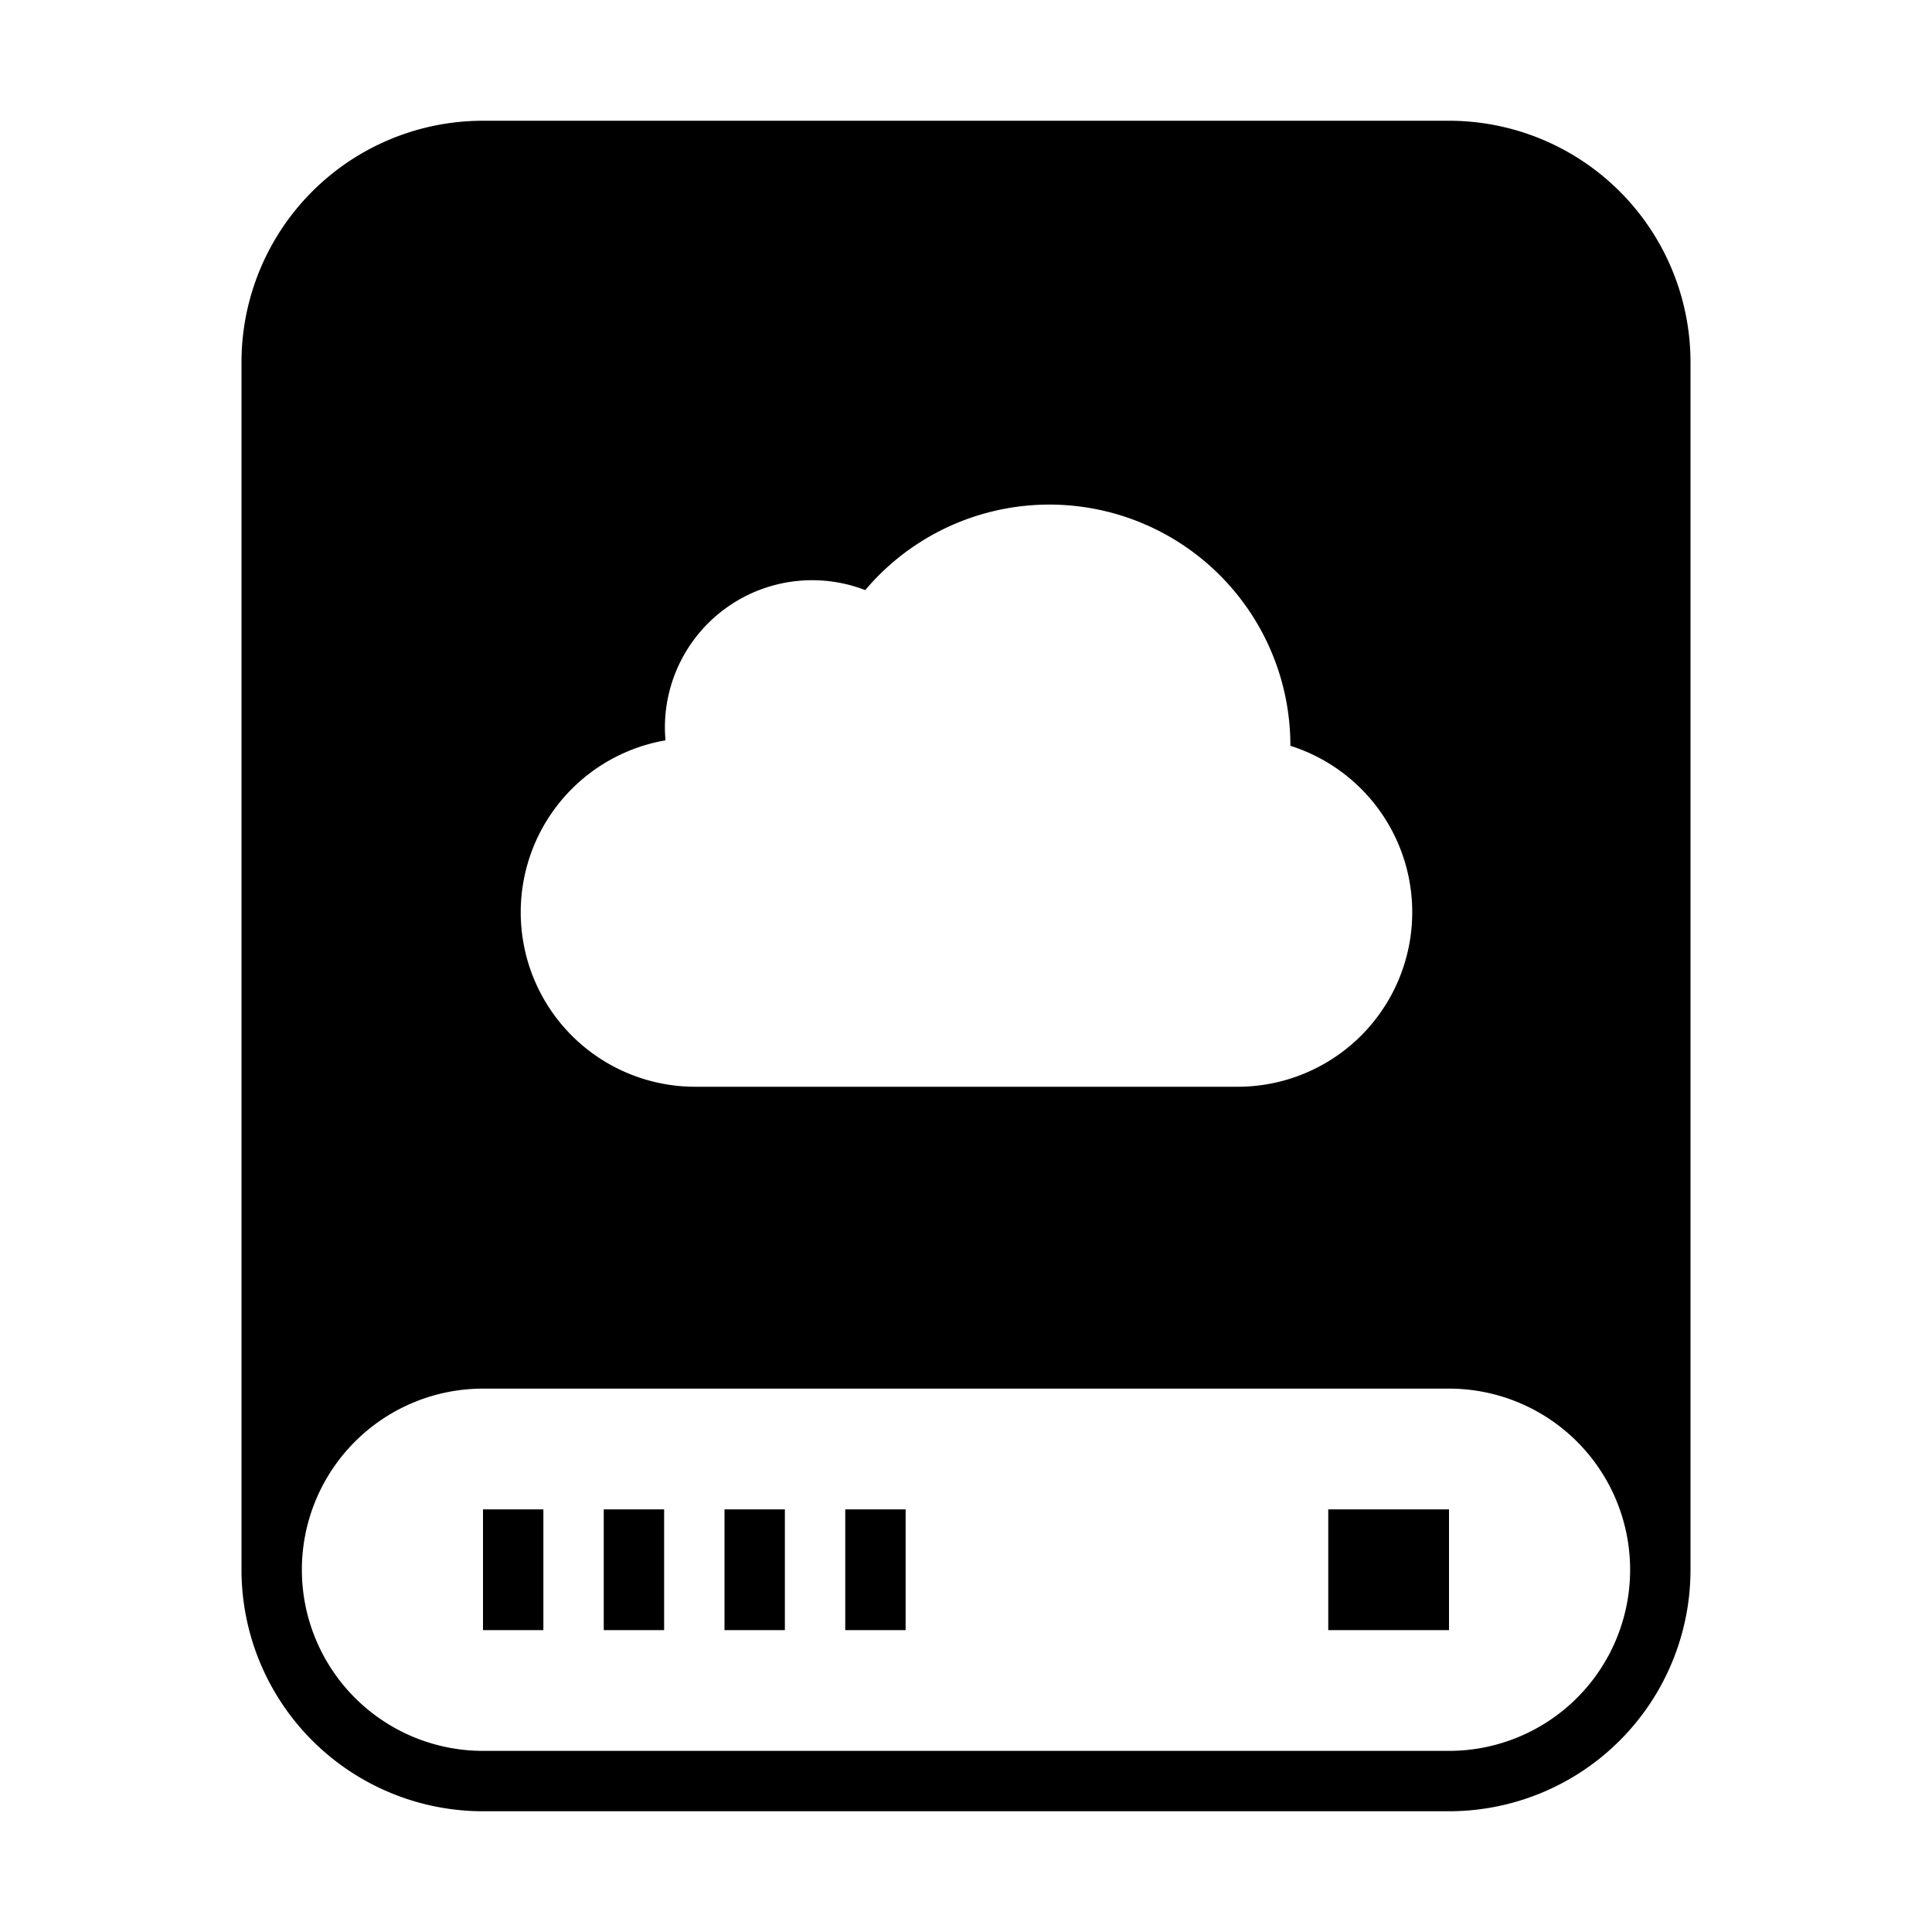 <svg xmlns="http://www.w3.org/2000/svg" viewBox="0 0 32 32">
  <g>
    <rect x="22" y="25" width="2" height="2"/>
    <rect x="8" y="25" width="1" height="2"/>
    <rect x="10" y="25" width="1" height="2"/>
    <rect x="12" y="25" width="1" height="2"/>
    <rect x="14" y="25" width="1" height="2"/>
    <path d="M24,2H8A4,4,0,0,0,4,6V26a4,4,0,0,0,4,4H24a4,4,0,0,0,4-4V6A4,4,0,0,0,24,2ZM11.023,12.262c-.006-.069-.01-.137-.01-.208a2.439,2.439,0,0,1,3.318-2.28,3.992,3.992,0,0,1,7.042,2.579v0A2.891,2.891,0,0,1,20.483,18H11.517a2.89,2.89,0,0,1-.493-5.738ZM24,29H8a3,3,0,0,1,0-6H24a3,3,0,0,1,0,6Z"/>
  </g>
</svg>
